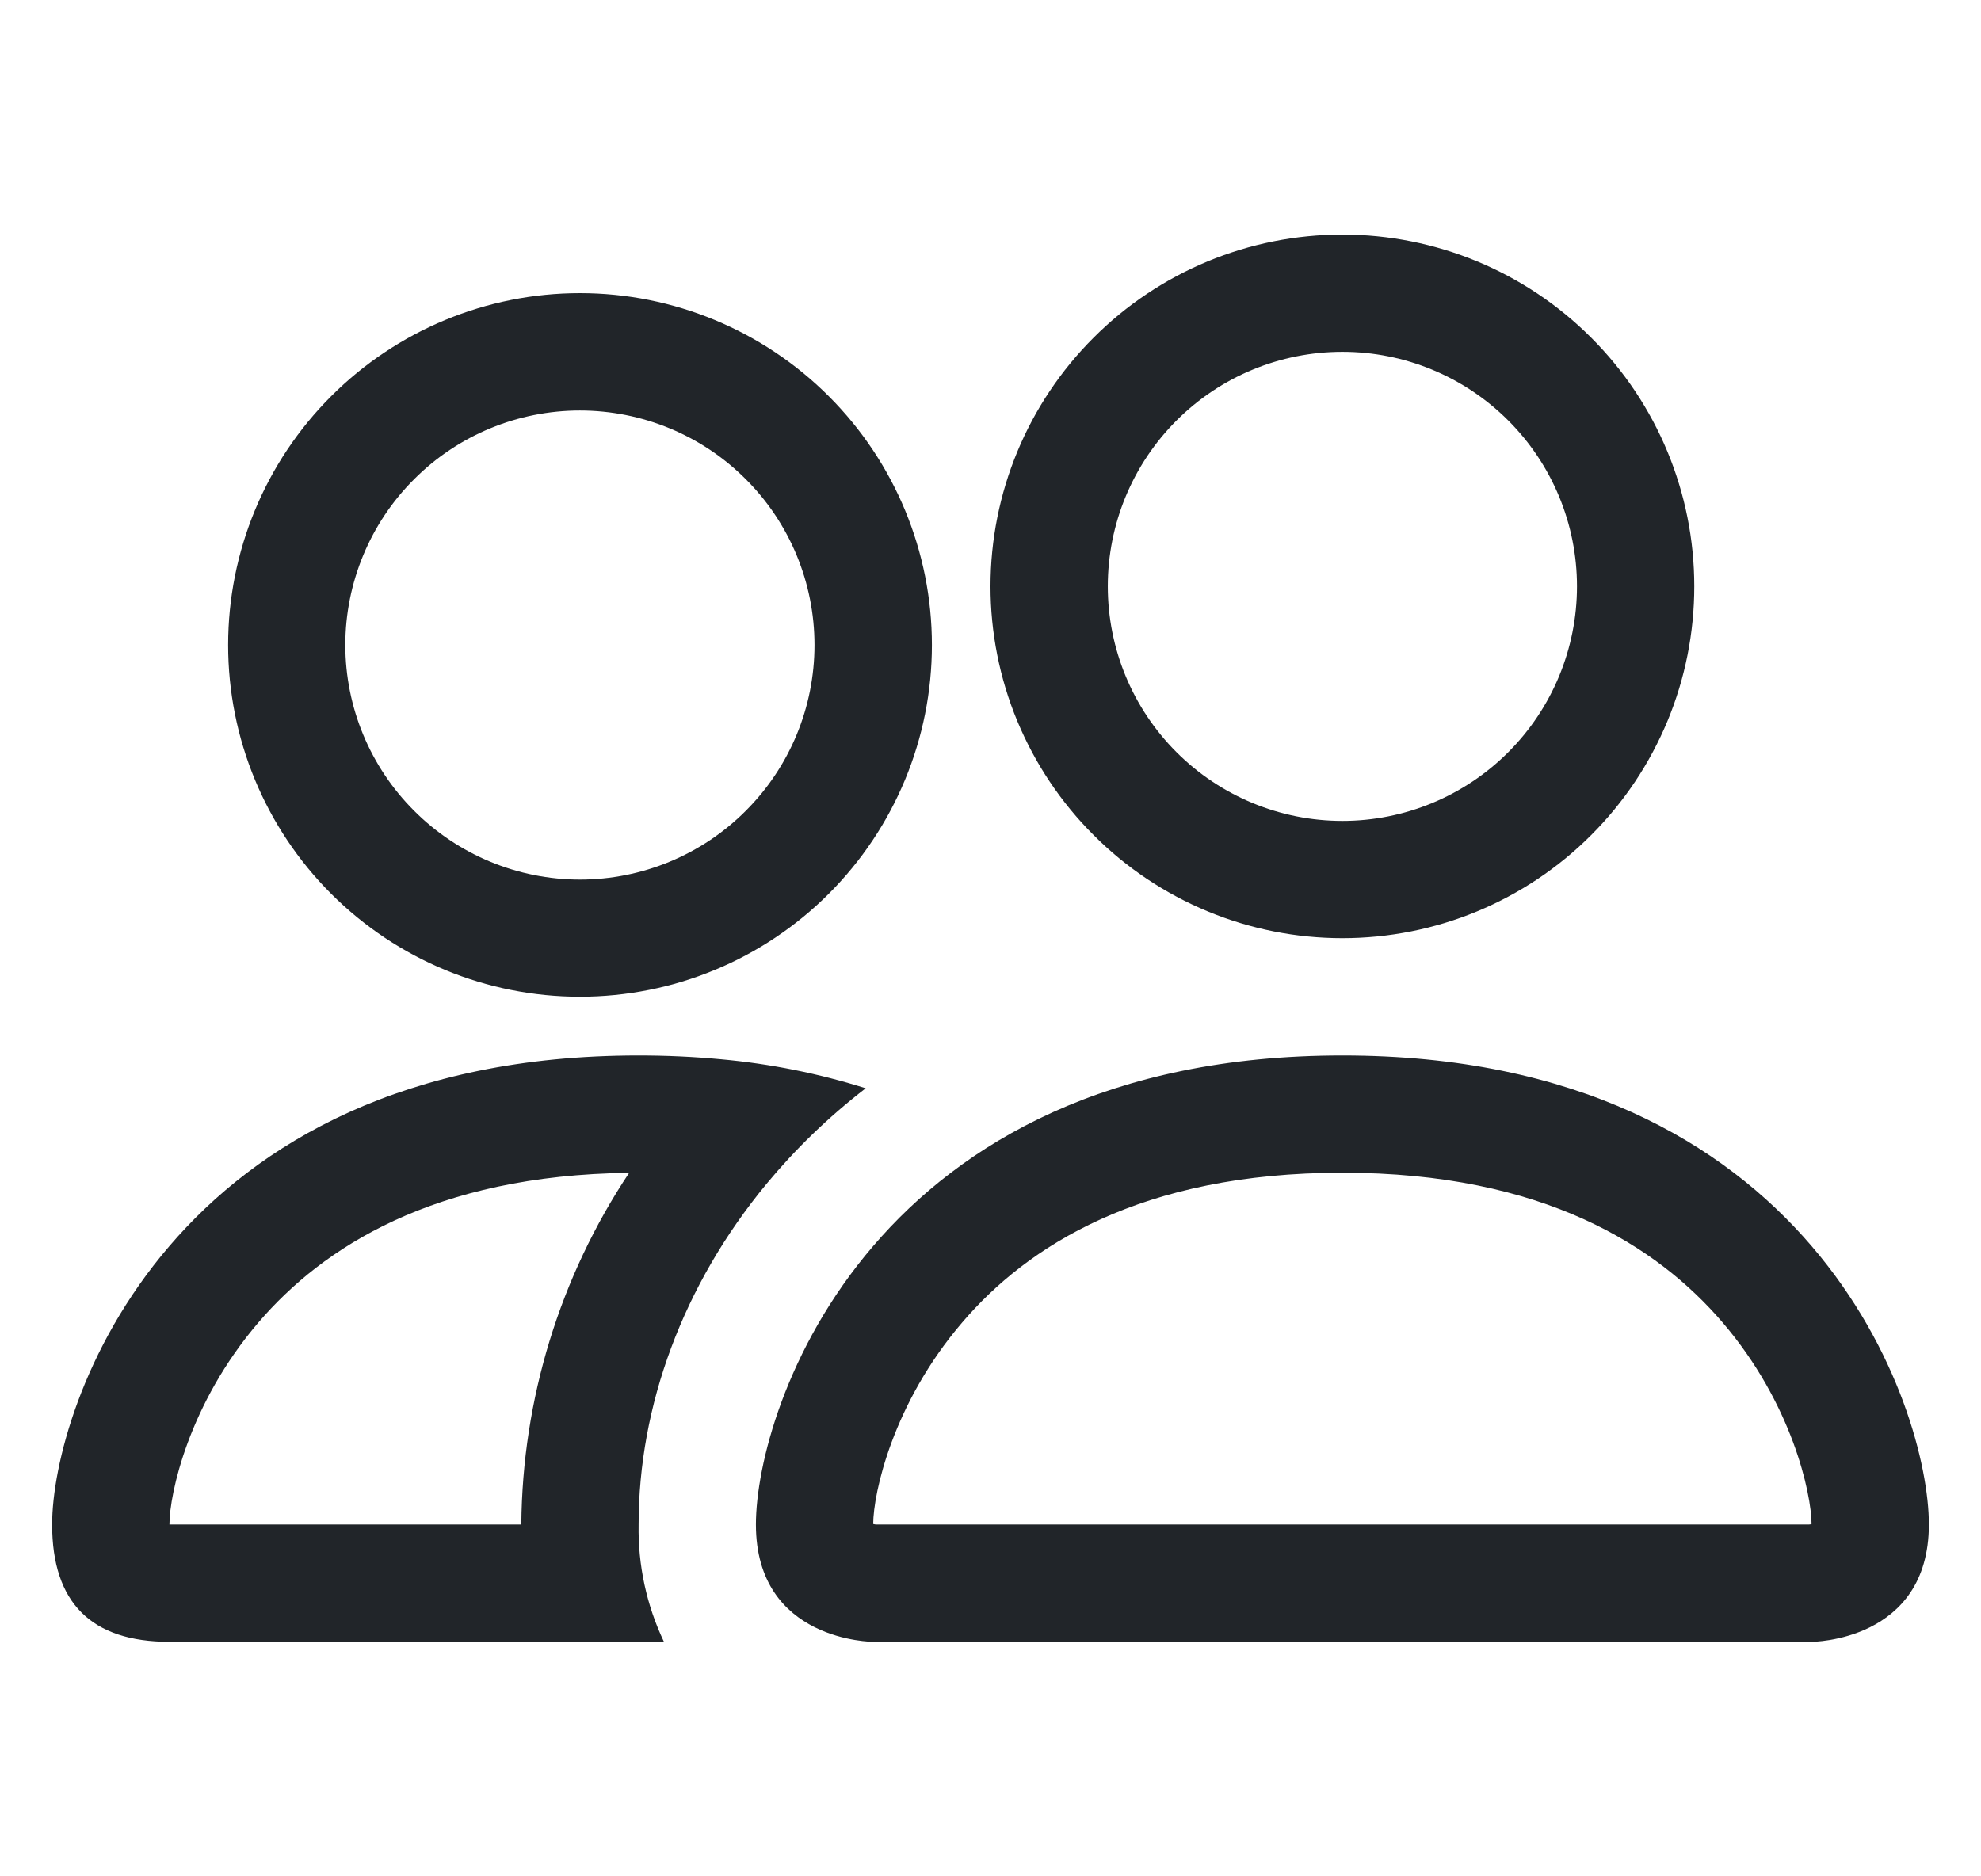 <svg width="19" height="18" viewBox="0 0 19 18" fill="none" xmlns="http://www.w3.org/2000/svg">
<g clip-path="url(#clip0_1_1191)">
<path d="M17.375 15.75C17.375 15.75 18.5 15.75 18.5 14.625C18.5 13.5 17.375 10.125 12.875 10.125C8.375 10.125 7.25 13.5 7.25 14.625C7.25 15.75 8.375 15.75 8.375 15.75H17.375ZM8.4 14.625C8.391 14.624 8.383 14.622 8.375 14.62C8.376 14.323 8.563 13.462 9.23 12.685C9.851 11.958 10.942 11.25 12.875 11.25C14.807 11.25 15.898 11.959 16.52 12.685C17.187 13.462 17.373 14.325 17.375 14.62L17.366 14.623C17.361 14.624 17.355 14.624 17.35 14.625H8.4ZM12.875 7.875C13.472 7.875 14.044 7.638 14.466 7.216C14.888 6.794 15.125 6.222 15.125 5.625C15.125 5.028 14.888 4.456 14.466 4.034C14.044 3.612 13.472 3.375 12.875 3.375C12.278 3.375 11.706 3.612 11.284 4.034C10.862 4.456 10.625 5.028 10.625 5.625C10.625 6.222 10.862 6.794 11.284 7.216C11.706 7.638 12.278 7.875 12.875 7.875ZM16.25 5.625C16.25 6.068 16.163 6.507 15.993 6.917C15.823 7.326 15.575 7.698 15.261 8.011C14.948 8.325 14.576 8.573 14.167 8.743C13.757 8.913 13.318 9 12.875 9C12.432 9 11.993 8.913 11.583 8.743C11.174 8.573 10.802 8.325 10.489 8.011C10.175 7.698 9.927 7.326 9.757 6.917C9.587 6.507 9.5 6.068 9.5 5.625C9.5 4.73 9.856 3.871 10.489 3.239C11.121 2.606 11.98 2.25 12.875 2.25C13.77 2.25 14.629 2.606 15.261 3.239C15.894 3.871 16.25 4.73 16.25 5.625ZM8.303 10.44C7.853 10.298 7.389 10.205 6.919 10.162C6.655 10.137 6.39 10.125 6.125 10.125C1.625 10.125 0.5 13.5 0.5 14.625C0.5 15.375 0.875 15.75 1.625 15.75H6.368C6.201 15.399 6.118 15.014 6.125 14.625C6.125 13.489 6.549 12.328 7.351 11.358C7.625 11.027 7.943 10.718 8.303 10.44ZM6.035 11.25C5.369 12.25 5.01 13.423 5 14.625H1.625C1.625 14.332 1.81 13.466 2.48 12.685C3.093 11.97 4.159 11.273 6.035 11.251V11.25ZM2.188 6.188C2.188 5.292 2.543 4.434 3.176 3.801C3.809 3.168 4.667 2.812 5.562 2.812C6.458 2.812 7.316 3.168 7.949 3.801C8.582 4.434 8.938 5.292 8.938 6.188C8.938 7.083 8.582 7.941 7.949 8.574C7.316 9.207 6.458 9.562 5.562 9.562C4.667 9.562 3.809 9.207 3.176 8.574C2.543 7.941 2.188 7.083 2.188 6.188ZM5.562 3.938C4.966 3.938 4.393 4.175 3.972 4.597C3.55 5.018 3.312 5.591 3.312 6.188C3.312 6.784 3.55 7.357 3.972 7.778C4.393 8.2 4.966 8.438 5.562 8.438C6.159 8.438 6.732 8.2 7.153 7.778C7.575 7.357 7.812 6.784 7.812 6.188C7.812 5.591 7.575 5.018 7.153 4.597C6.732 4.175 6.159 3.938 5.562 3.938Z" fill="#212529"/>
</g>
<defs>
<clipPath id="clip0_1_1191">
<rect width="18" height="18" fill="white" transform="translate(0.5)"/>
</clipPath>
</defs>
</svg>
